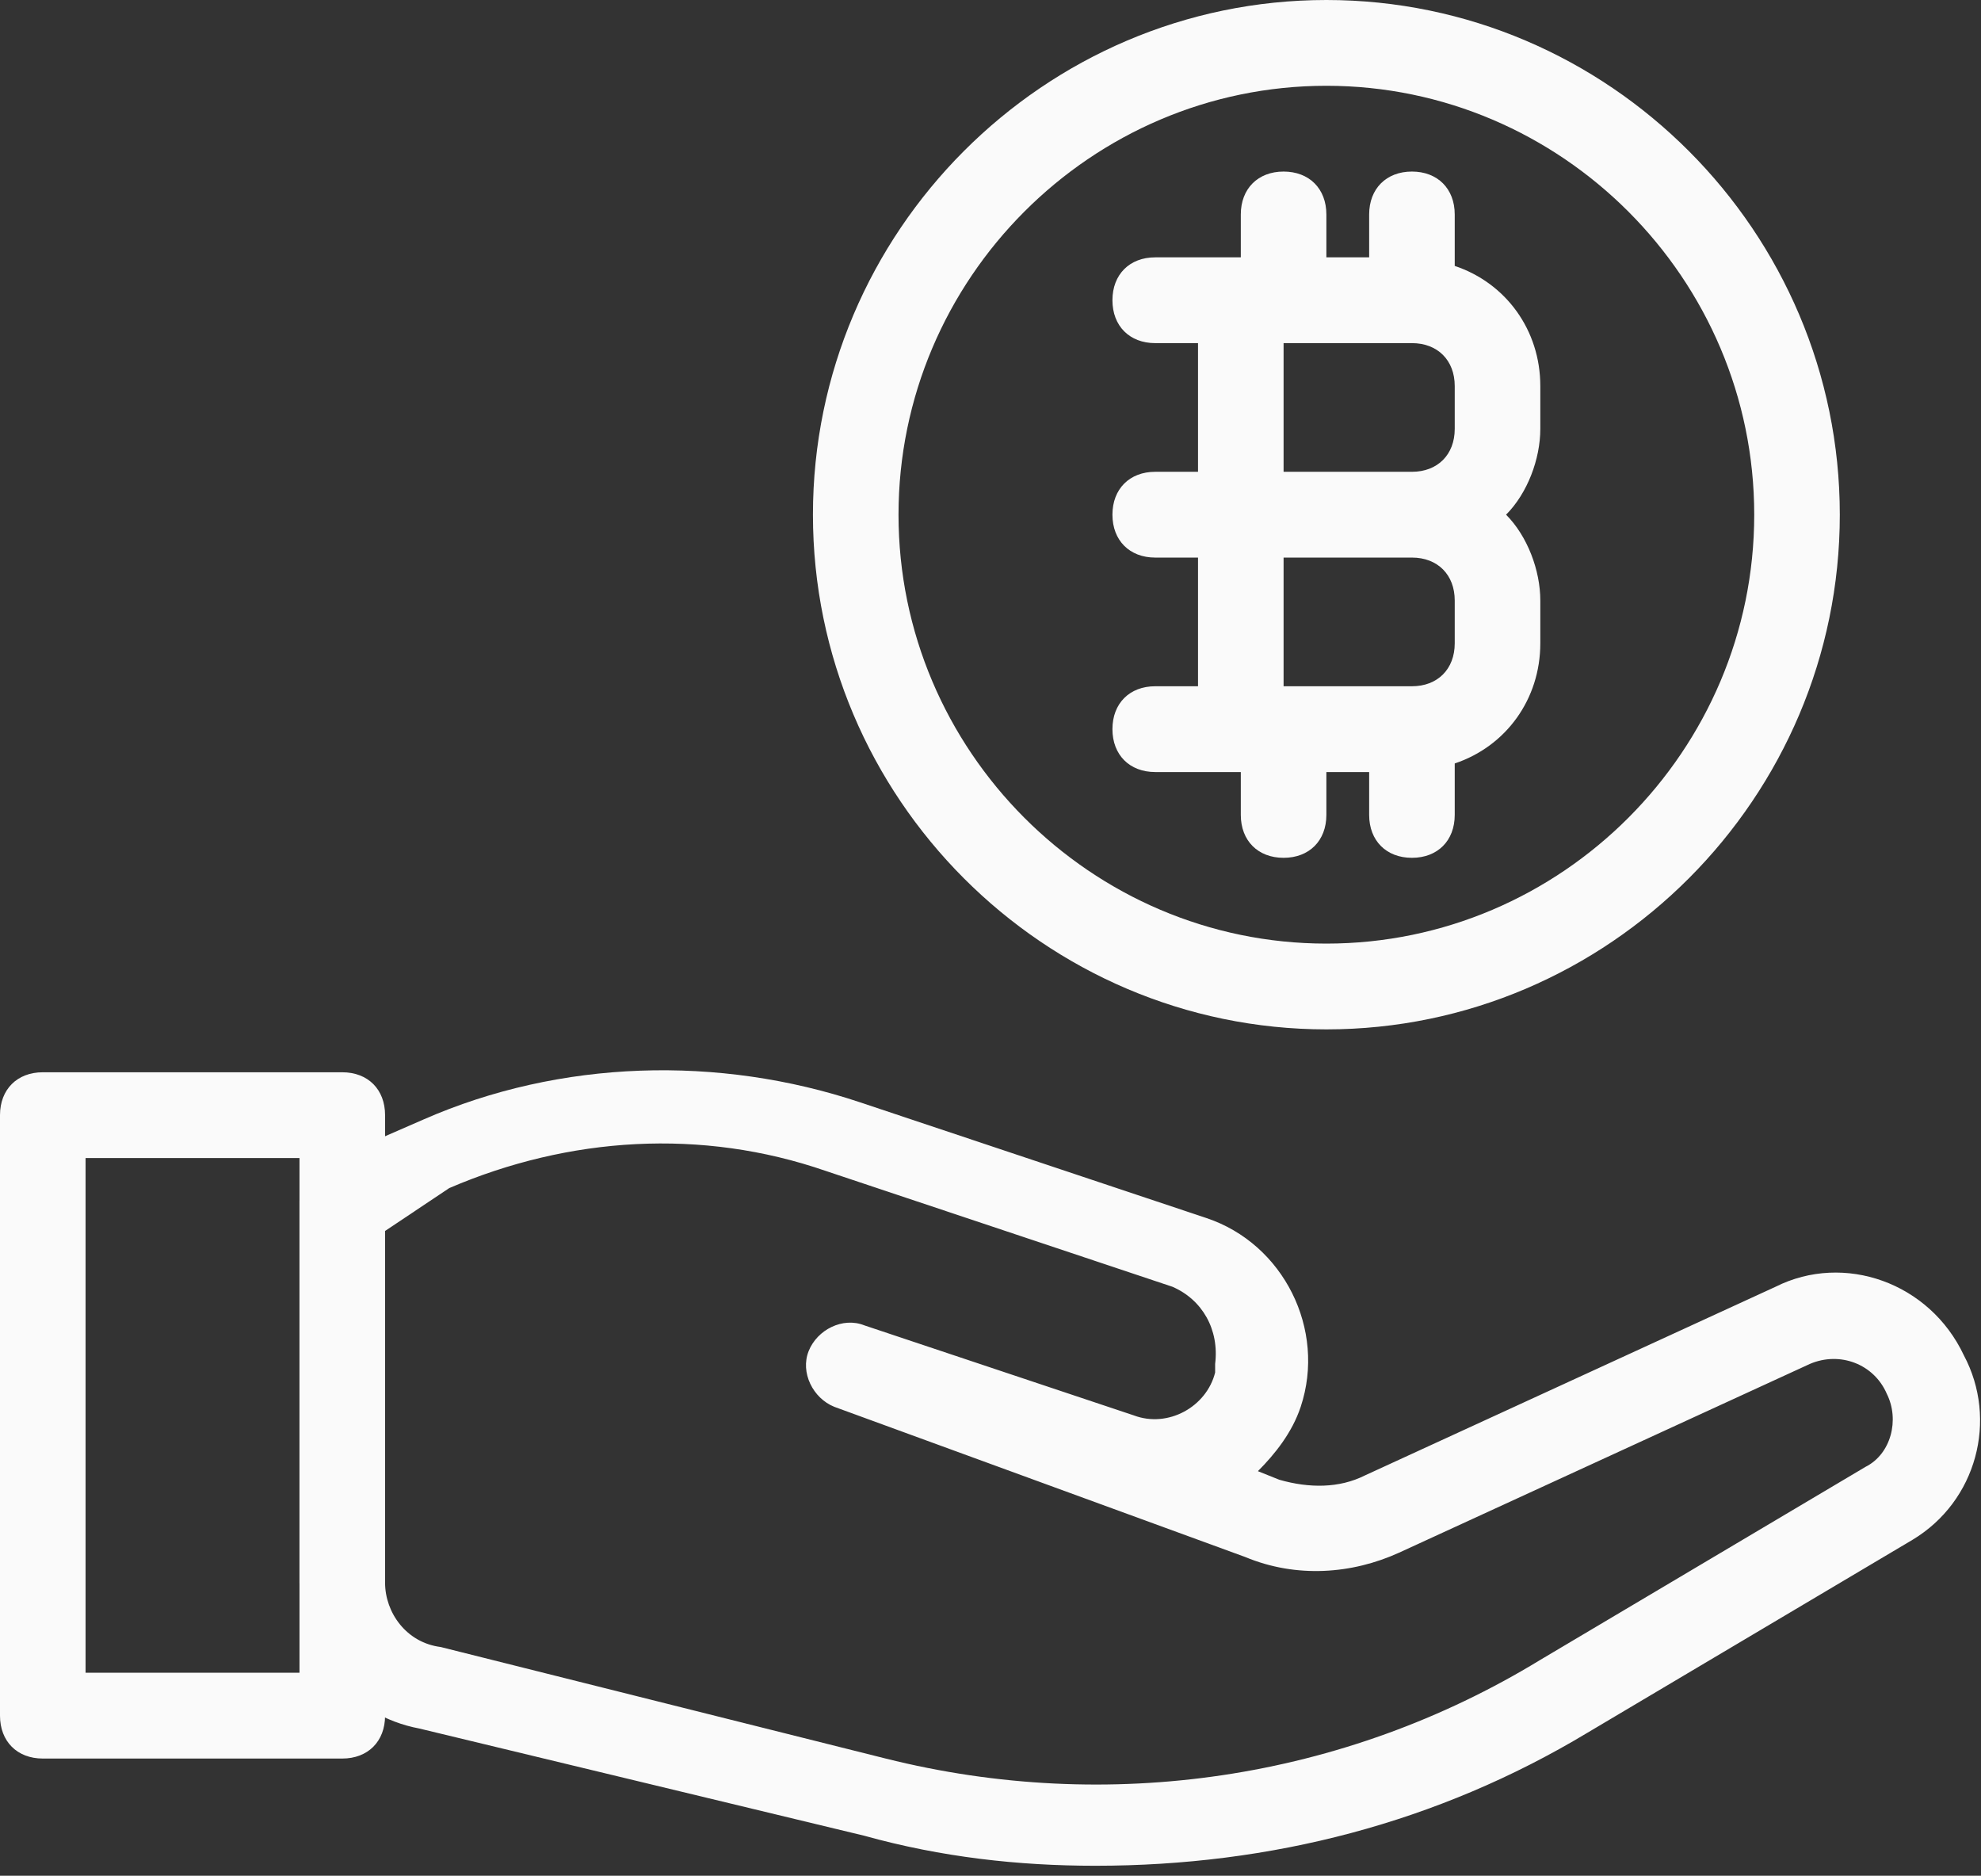 <svg width="150" height="142" viewBox="0 0 150 142" fill="none" xmlns="http://www.w3.org/2000/svg">
<rect x="0" y="0" width="150" height="142" fill="#333333" stroke="none"/>
<g clip-path="url(#clip0)">
<path d="M82.937 141.245C77.106 141.245 71.274 140.596 65.443 138.972L31.749 130.855C26.566 129.881 22.678 125.335 22.678 119.815V90.916C22.678 89.618 23.326 88.319 24.622 87.994L32.073 84.747C42.441 80.201 54.428 79.877 65.119 83.448L91.361 92.215C97.192 94.163 100.432 100.657 98.488 106.502C97.84 108.45 96.544 110.074 95.248 111.373L96.868 112.022C99.136 112.671 101.404 112.671 103.348 111.697L134.449 97.41C139.633 94.813 146.112 97.086 148.704 102.606C151.296 107.476 149.676 113.646 144.816 116.568L120.194 131.179C108.855 137.998 96.22 141.245 82.937 141.245ZM29.158 93.189V119.815C29.158 122.088 30.777 124.361 33.369 124.685L67.063 133.128C83.909 137.349 101.728 134.751 116.631 125.659L141.253 111.048C143.197 110.074 143.844 107.476 142.873 105.528C141.901 103.255 139.309 102.281 137.041 103.255L105.94 117.542C102.376 119.165 98.164 119.49 94.276 117.867L63.175 106.502C61.555 105.853 60.583 103.904 61.231 102.281C61.879 100.657 63.823 99.683 65.443 100.333L85.853 107.151C88.445 108.126 91.361 106.502 92.009 103.904C92.009 103.58 92.009 103.58 92.009 103.255C92.333 100.657 91.037 98.385 88.769 97.41L62.527 88.644C53.132 85.397 43.089 86.046 34.017 89.942L29.158 93.189Z" fill="#FAFAFA"/>
<path d="M25.918 133.128H3.24C1.296 133.128 0 131.829 0 129.881V84.422C0 82.474 1.296 81.175 3.24 81.175H25.918C27.862 81.175 29.158 82.474 29.158 84.422V129.881C29.158 131.829 27.862 133.128 25.918 133.128ZM6.479 126.634H22.678V87.669H6.479V126.634Z" fill="#FAFAFA"/>
<path d="M100.432 77.928C79.05 77.928 61.555 60.395 61.555 38.964C61.555 17.534 79.05 0 100.432 0C121.814 0 139.309 17.534 139.309 38.964C139.309 60.395 121.814 77.928 100.432 77.928ZM100.432 6.494C82.613 6.494 68.035 21.106 68.035 38.964C68.035 56.823 82.613 71.434 100.432 71.434C118.251 71.434 132.829 56.823 132.829 38.964C132.829 21.106 118.251 6.494 100.432 6.494Z" fill="#FAFAFA"/>
<path d="M116.631 29.223C116.631 25.002 114.039 21.43 110.151 20.131V16.235C110.151 14.287 108.855 12.988 106.911 12.988C104.968 12.988 103.672 14.287 103.672 16.235V19.482H100.432V16.235C100.432 14.287 99.136 12.988 97.192 12.988C95.248 12.988 93.953 14.287 93.953 16.235V19.482H87.473C85.529 19.482 84.233 20.781 84.233 22.729C84.233 24.677 85.529 25.976 87.473 25.976H90.713V35.717H87.473C85.529 35.717 84.233 37.016 84.233 38.964C84.233 40.912 85.529 42.211 87.473 42.211H90.713V51.952H87.473C85.529 51.952 84.233 53.251 84.233 55.199C84.233 57.147 85.529 58.446 87.473 58.446H93.953V61.693C93.953 63.642 95.248 64.94 97.192 64.94C99.136 64.94 100.432 63.642 100.432 61.693V58.446H103.672V61.693C103.672 63.642 104.968 64.94 106.911 64.94C108.855 64.94 110.151 63.642 110.151 61.693V57.797C114.039 56.498 116.631 52.926 116.631 48.705V45.458C116.631 43.185 115.659 40.588 114.039 38.964C115.659 37.341 116.631 34.743 116.631 32.47V29.223ZM97.192 25.976H106.911C108.855 25.976 110.151 27.275 110.151 29.223V32.47C110.151 34.418 108.855 35.717 106.911 35.717H97.192V25.976ZM110.151 48.705C110.151 50.653 108.855 51.952 106.911 51.952H97.192V42.211H106.911C108.855 42.211 110.151 43.51 110.151 45.458V48.705Z" fill="#FAFAFA"/>
</g>
<defs>
<clipPath id="clip0">
<rect width="150" height="141.245" fill="white"/>
</clipPath>
</defs>
</svg>
